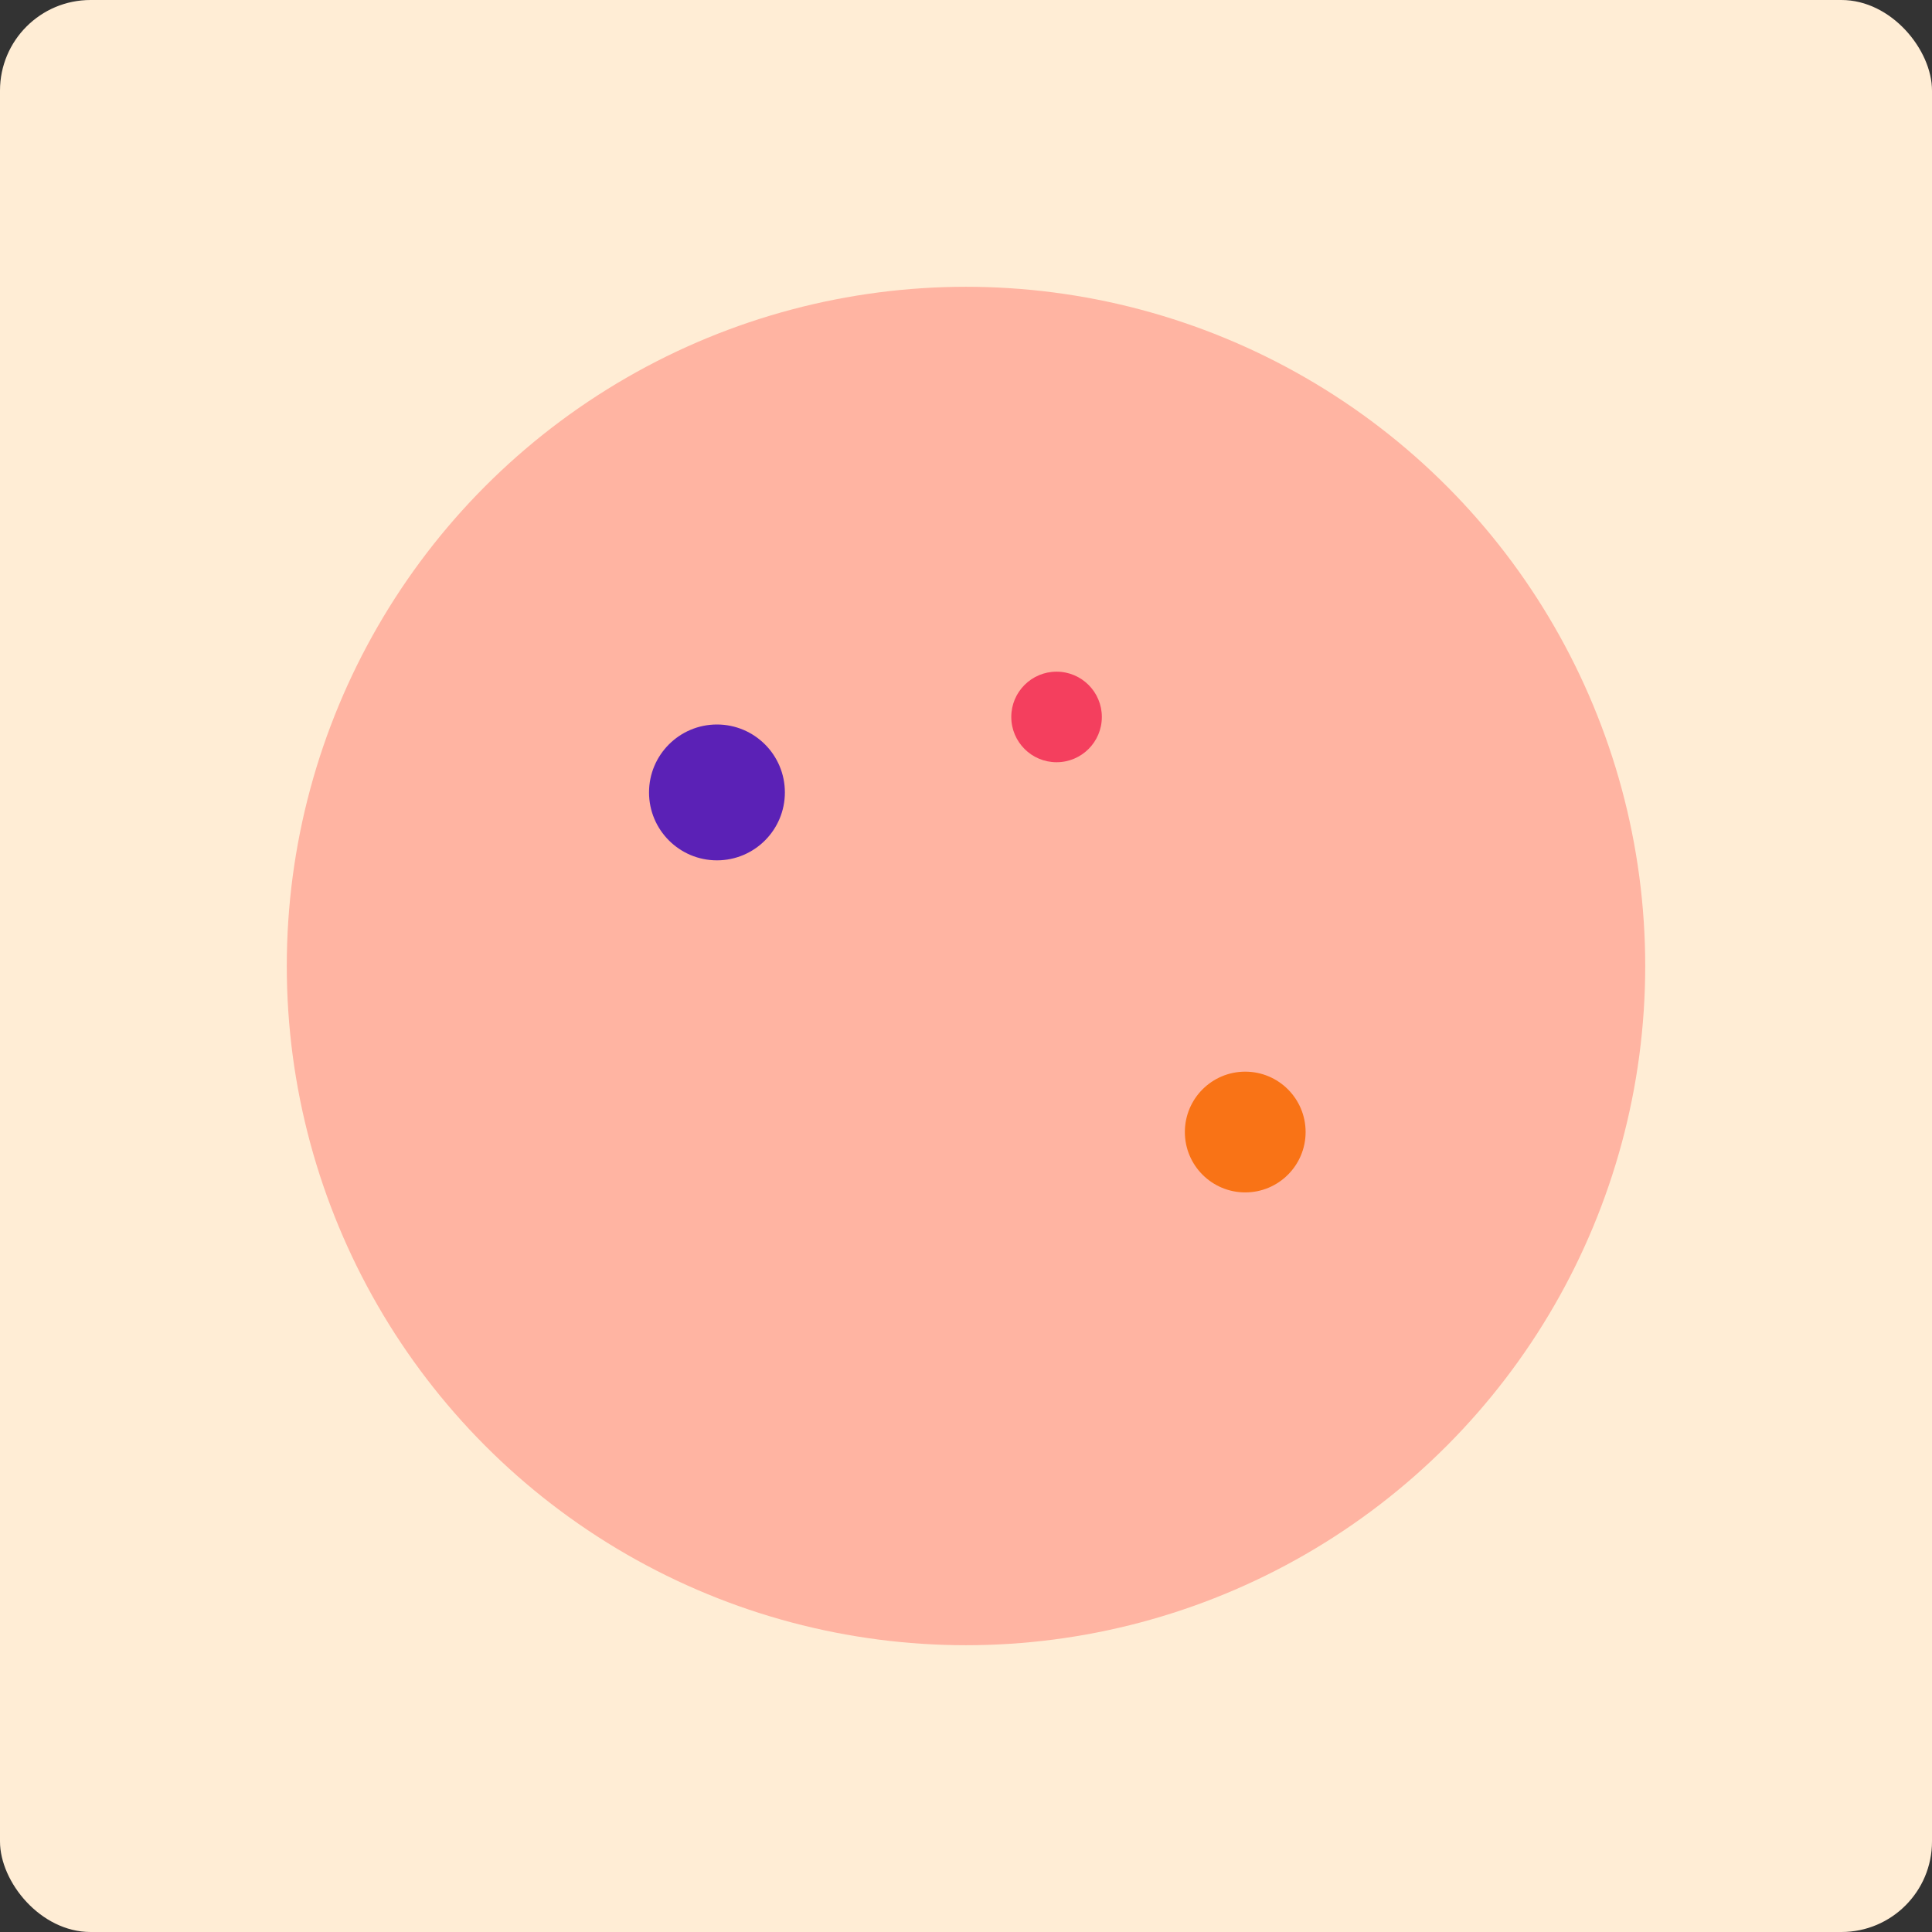 <svg xmlns="http://www.w3.org/2000/svg" viewBox="0 0 512 512"><rect x="0" y="0" width="512" height="512" fill="#333333" stroke="none"/><rect width="100%" height="100%" rx="24" fill="#FFEDD5"/><circle cx="256" cy="256" r="180" fill="#FFB4A2"/><circle cx="190" cy="210" r="18" fill="#5B21B6"/><circle cx="330" cy="300" r="16" fill="#F97316"/><circle cx="280" cy="190" r="12" fill="#F43F5E"/></svg>